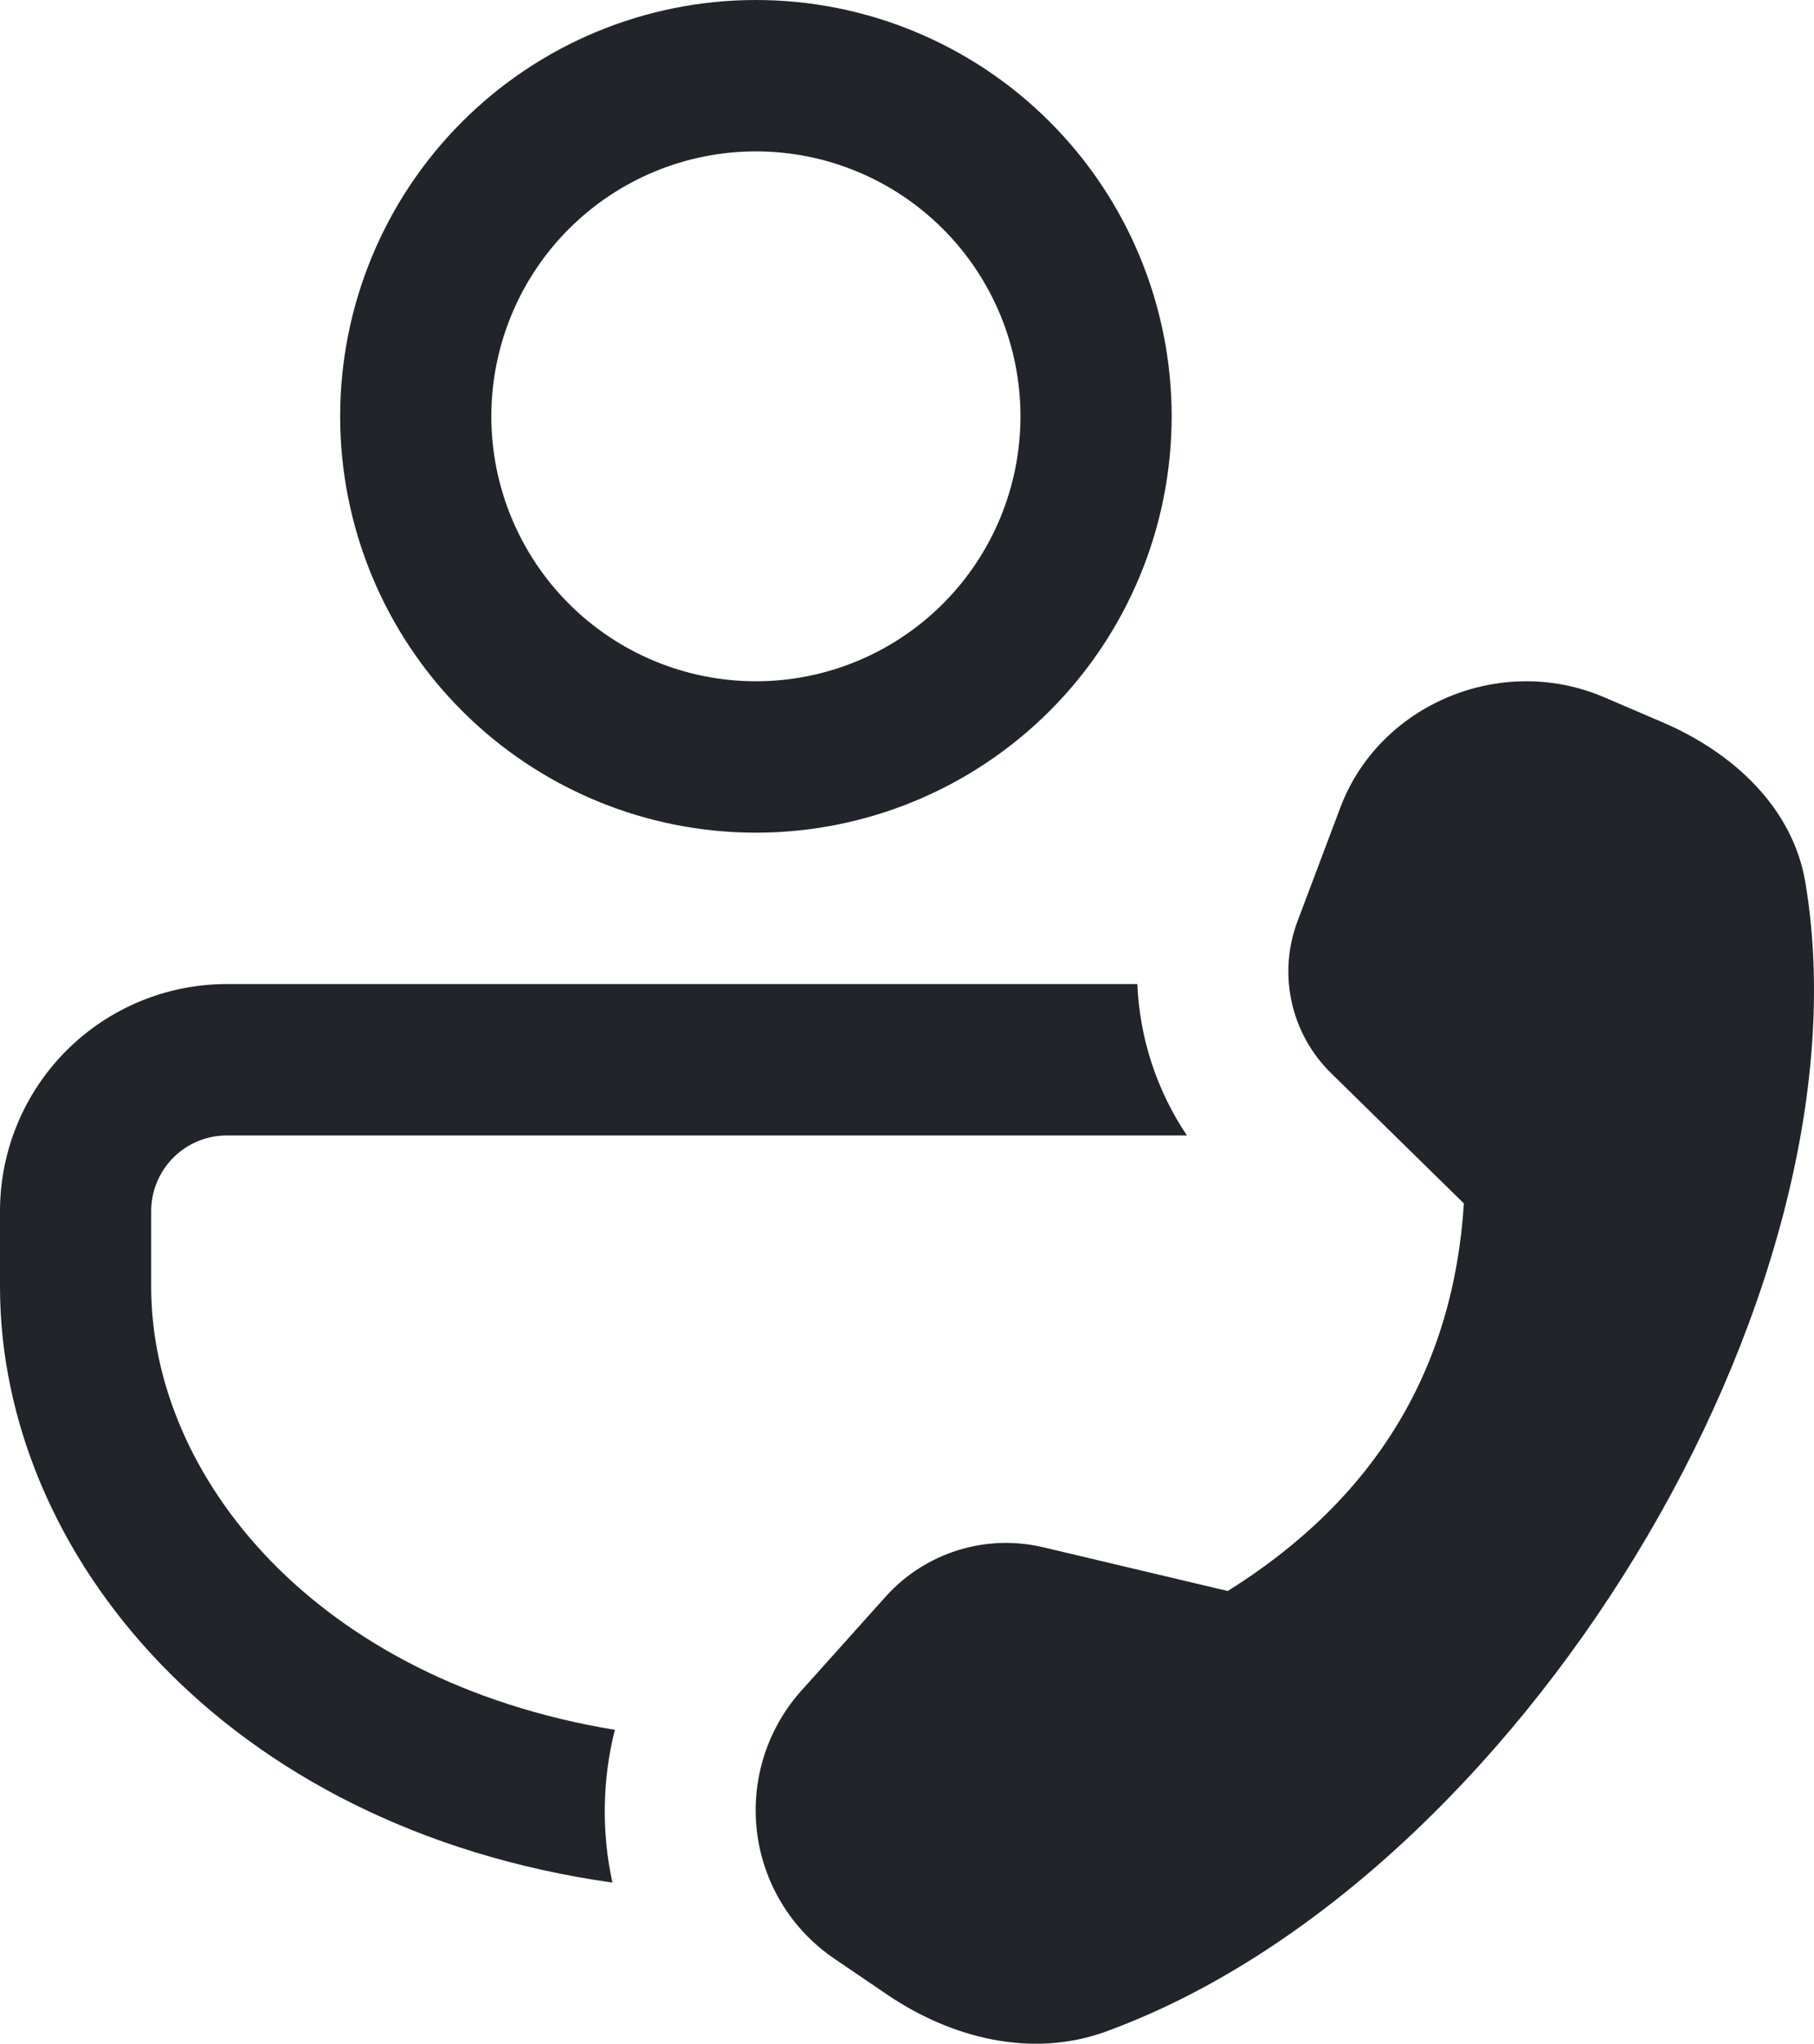 <svg width="198" height="223" viewBox="0 0 198 223" fill="none" xmlns="http://www.w3.org/2000/svg">
<path d="M67.112 188.748C65.735 194.209 65.644 199.915 66.848 205.416C24.587 199.436 0 169.553 0 140.413V132.154C0 125.582 2.608 119.279 7.25 114.632C11.892 109.985 18.188 107.375 24.752 107.375H124.141C124.389 113.239 126.237 118.955 129.553 123.894H24.752C22.564 123.894 20.465 124.764 18.918 126.313C17.371 127.862 16.502 129.963 16.502 132.154V140.413C16.502 161.112 34.455 183.363 67.112 188.748ZM82.508 0C94.543 0 106.085 4.786 114.596 13.306C123.106 21.825 127.887 33.38 127.887 45.428C127.887 57.476 123.106 69.031 114.596 77.55C106.085 86.069 94.543 90.856 82.508 90.856C70.472 90.856 58.93 86.069 50.42 77.55C41.909 69.031 37.128 57.476 37.128 45.428C37.128 33.38 41.909 21.825 50.42 13.306C58.93 4.786 70.472 0 82.508 0ZM82.508 16.519C74.849 16.519 67.504 19.565 62.088 24.986C56.672 30.408 53.63 37.761 53.63 45.428C53.63 53.095 56.672 60.448 62.088 65.869C67.504 71.291 74.849 74.336 82.508 74.336C90.166 74.336 97.512 71.291 102.927 65.869C108.343 60.448 111.385 53.095 111.385 45.428C111.385 37.761 108.343 30.408 102.927 24.986C97.512 19.565 90.166 16.519 82.508 16.519ZM141.649 100.453L146.319 88.064C150.576 76.831 163.844 71.28 175.032 76.054L181.434 78.796C189.24 82.133 195.708 88.179 197.061 96.307C204.602 141.322 165.576 205.35 120.659 221.688C112.54 224.628 103.762 222.348 96.814 217.624L91.105 213.742C88.761 212.161 86.787 210.09 85.32 207.672C83.853 205.254 82.928 202.546 82.608 199.735C82.288 196.923 82.581 194.076 83.466 191.39C84.352 188.703 85.81 186.241 87.739 184.172L96.732 174.145C98.844 171.816 101.539 170.094 104.539 169.156C107.538 168.218 110.733 168.099 113.795 168.81L134.009 173.6C150.037 163.579 158.629 149.482 159.784 131.311L145.296 117.105C143.132 114.988 141.634 112.283 140.986 109.325C140.338 106.366 140.568 103.282 141.649 100.453Z" fill="#212529"/>
</svg>
